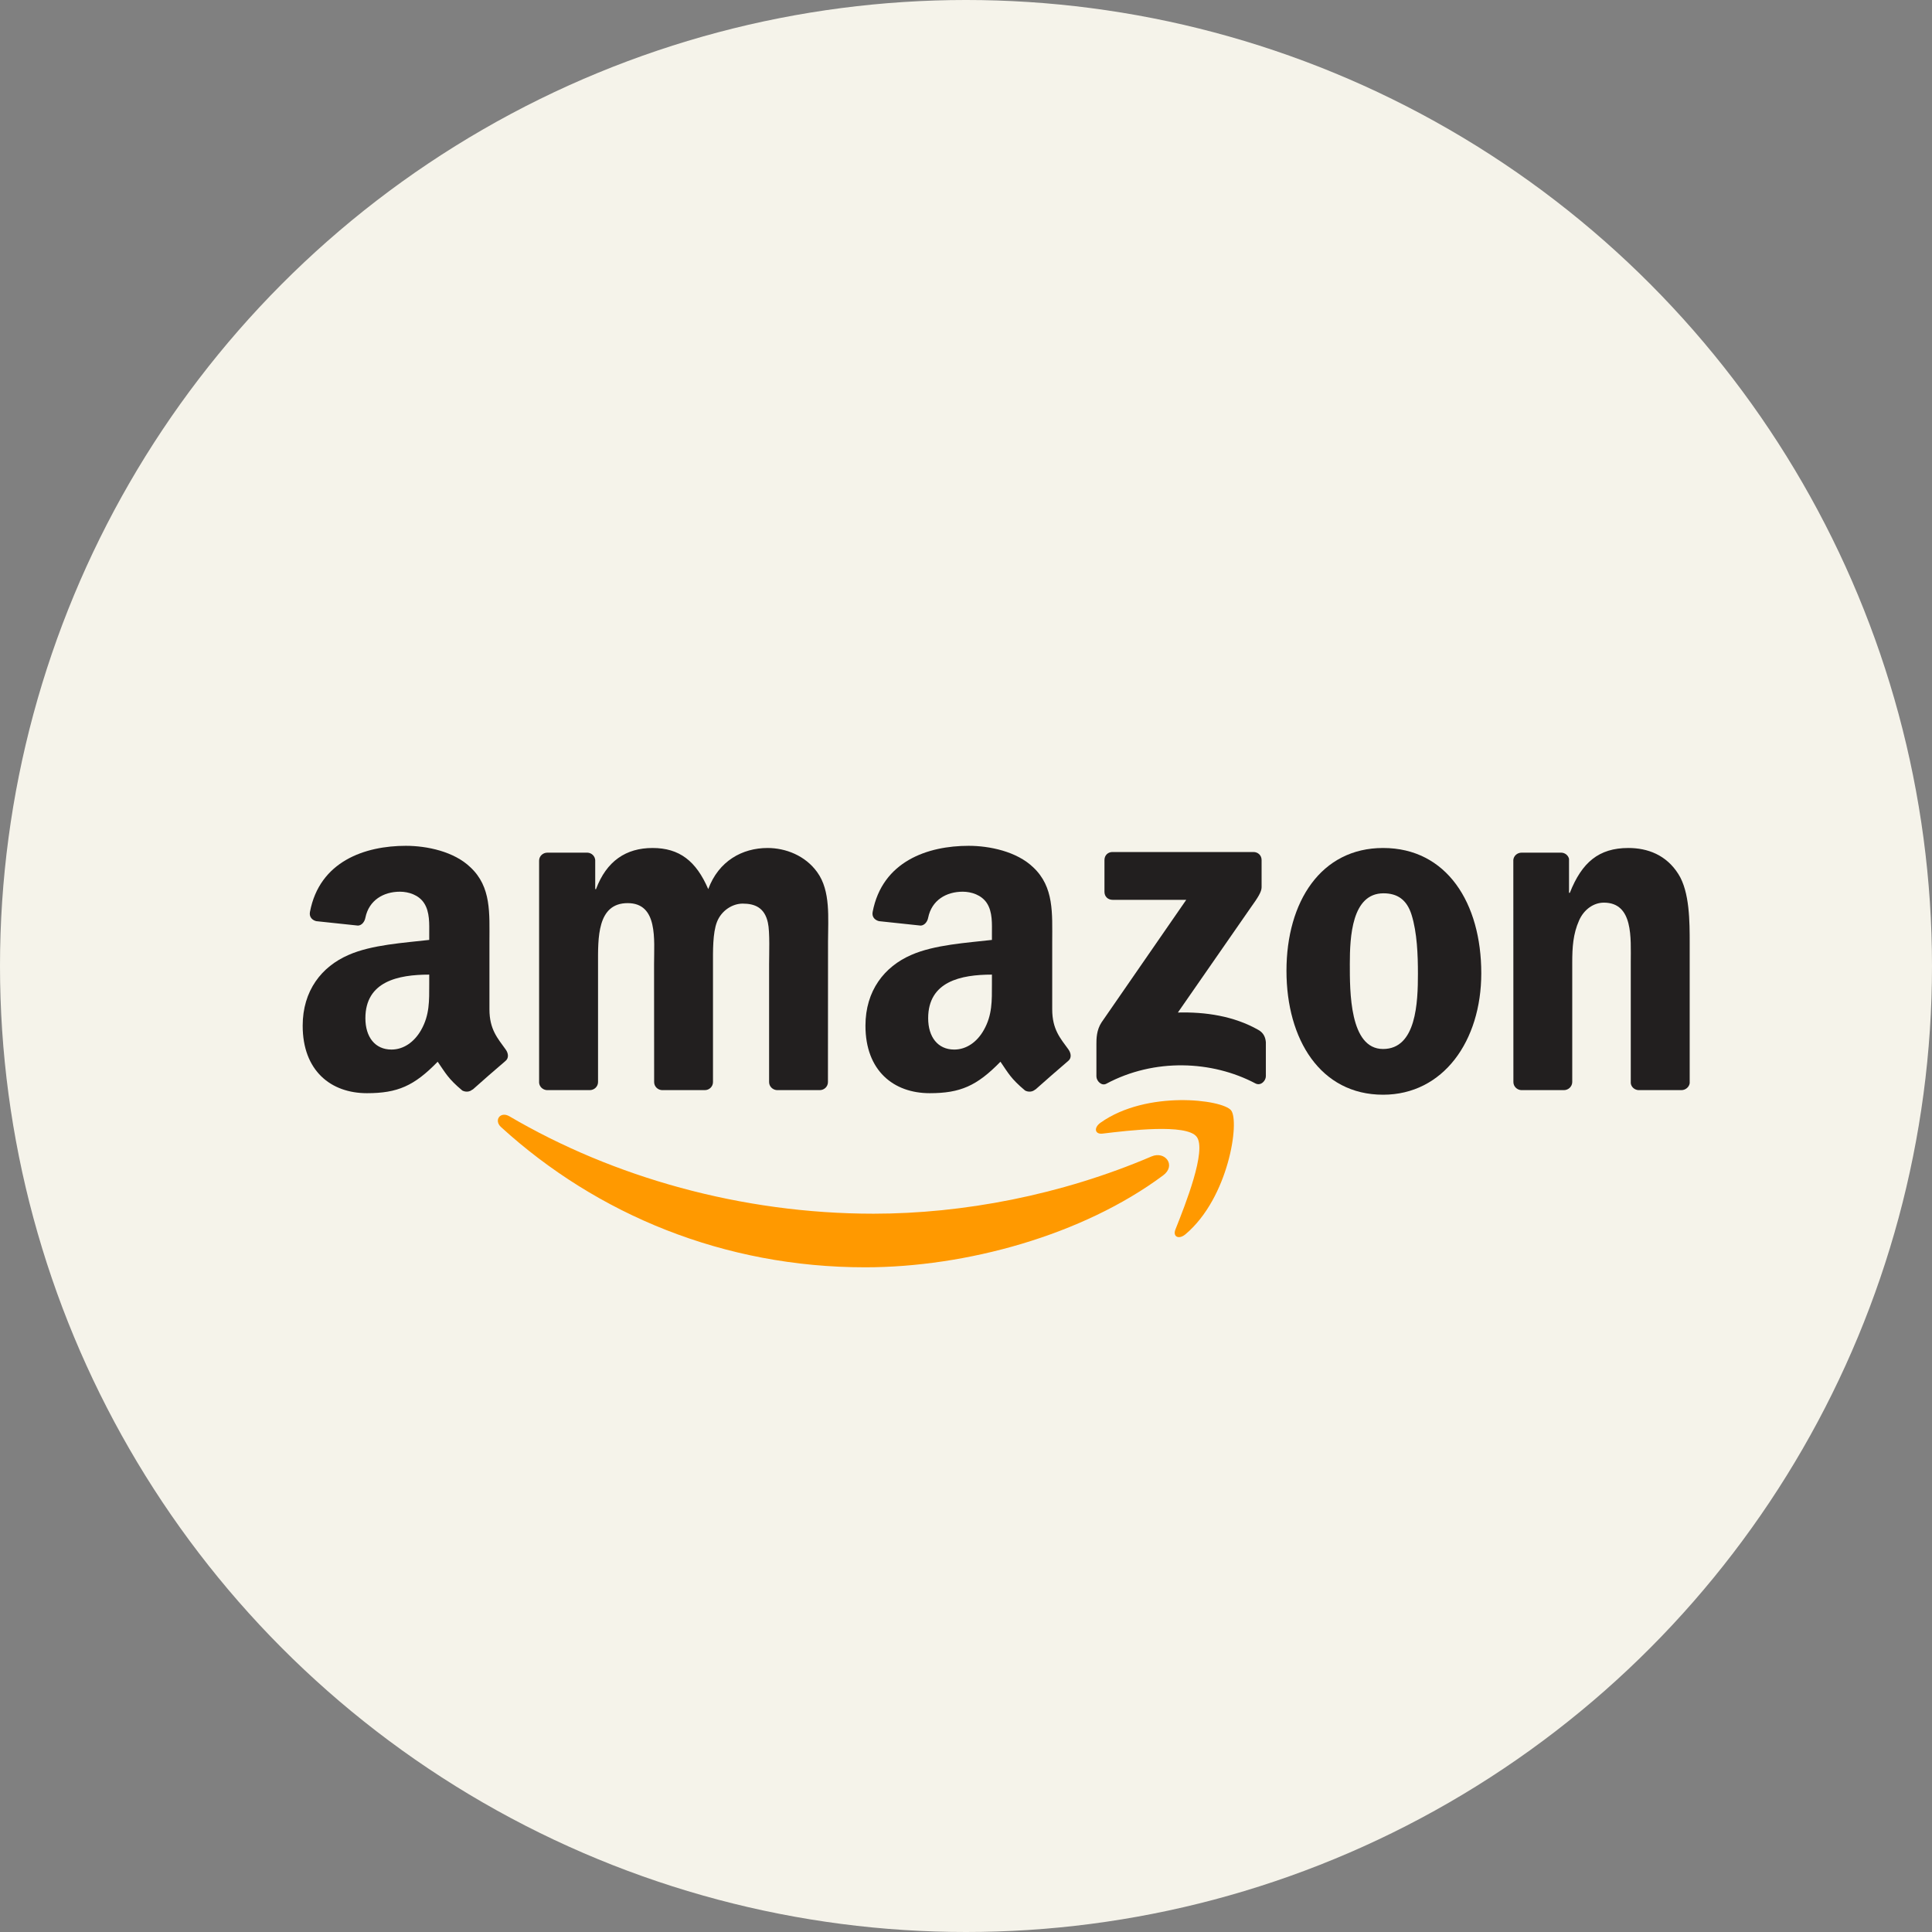 <svg width="24" height="24" viewBox="0 0 24 24" fill="none" xmlns="http://www.w3.org/2000/svg">
<rect x="0" y="0" width="24" height="24" fill="#808080" stroke="none"/>
<circle cx="12" cy="12" r="12" fill="#F5F3EA"/>
<g clip-path="url(#clip0_421_2233)">
<path d="M14.449 14.601C13.448 15.346 11.997 15.743 10.747 15.743C8.995 15.743 7.418 15.089 6.225 14.002C6.131 13.917 6.215 13.801 6.328 13.867C7.615 14.623 9.208 15.077 10.852 15.077C11.961 15.077 13.182 14.846 14.304 14.366C14.473 14.293 14.615 14.477 14.449 14.601Z" fill="#FF9900"/>
<path d="M14.865 14.121C14.738 13.956 14.02 14.043 13.697 14.082C13.599 14.094 13.584 14.008 13.672 13.946C14.245 13.54 15.183 13.657 15.293 13.793C15.402 13.93 15.264 14.879 14.727 15.332C14.644 15.402 14.565 15.364 14.602 15.272C14.723 14.968 14.994 14.287 14.865 14.121Z" fill="#FF9900"/>
<path d="M13.72 11.079V10.684C13.72 10.624 13.764 10.584 13.819 10.584H15.571C15.627 10.584 15.672 10.625 15.672 10.684V11.022C15.672 11.079 15.624 11.153 15.54 11.27L14.632 12.578C14.97 12.569 15.326 12.62 15.632 12.794C15.701 12.833 15.72 12.891 15.725 12.947V13.369C15.725 13.426 15.662 13.493 15.596 13.459C15.057 13.174 14.341 13.143 13.744 13.462C13.684 13.495 13.62 13.428 13.62 13.371V12.971C13.62 12.907 13.62 12.797 13.684 12.7L14.736 11.178H13.821C13.764 11.178 13.72 11.138 13.72 11.079Z" fill="#221F1F"/>
<path d="M7.326 13.542H6.793C6.742 13.538 6.701 13.5 6.697 13.45V10.691C6.697 10.636 6.743 10.592 6.8 10.592H7.297C7.349 10.594 7.39 10.634 7.394 10.684V11.045H7.404C7.534 10.696 7.777 10.534 8.106 10.534C8.44 10.534 8.648 10.696 8.798 11.045C8.927 10.696 9.22 10.534 9.535 10.534C9.758 10.534 10.003 10.627 10.152 10.835C10.321 11.068 10.286 11.405 10.286 11.7L10.285 13.442C10.285 13.497 10.24 13.542 10.183 13.542H9.65C9.597 13.538 9.554 13.495 9.554 13.442V11.979C9.554 11.863 9.565 11.573 9.539 11.462C9.499 11.277 9.38 11.225 9.226 11.225C9.097 11.225 8.962 11.312 8.907 11.451C8.852 11.59 8.857 11.823 8.857 11.979V13.442C8.857 13.497 8.812 13.542 8.755 13.542H8.222C8.168 13.538 8.126 13.495 8.126 13.442L8.125 11.979C8.125 11.672 8.176 11.219 7.797 11.219C7.414 11.219 7.429 11.66 7.429 11.979V13.442C7.429 13.497 7.383 13.542 7.326 13.542Z" fill="#221F1F"/>
<path d="M17.181 10.534C17.973 10.534 18.401 11.219 18.401 12.09C18.401 12.932 17.928 13.599 17.181 13.599C16.404 13.599 15.981 12.914 15.981 12.06C15.981 11.201 16.41 10.534 17.181 10.534ZM17.186 11.097C16.793 11.097 16.768 11.637 16.768 11.973C16.768 12.311 16.763 13.031 17.181 13.031C17.595 13.031 17.614 12.45 17.614 12.096C17.614 11.863 17.604 11.585 17.535 11.364C17.475 11.172 17.355 11.097 17.186 11.097Z" fill="#221F1F"/>
<path d="M19.427 13.542H18.896C18.843 13.538 18.8 13.495 18.8 13.442L18.799 10.682C18.804 10.631 18.848 10.592 18.902 10.592H19.396C19.443 10.594 19.481 10.626 19.491 10.669V11.091H19.501C19.65 10.714 19.86 10.534 20.228 10.534C20.467 10.534 20.7 10.62 20.85 10.859C20.99 11.08 20.99 11.451 20.99 11.718V13.455C20.984 13.503 20.939 13.542 20.887 13.542H20.352C20.303 13.538 20.263 13.502 20.258 13.455V11.956C20.258 11.654 20.292 11.213 19.924 11.213C19.794 11.213 19.675 11.3 19.616 11.434C19.541 11.602 19.531 11.77 19.531 11.956V13.442C19.53 13.497 19.484 13.542 19.427 13.542Z" fill="#221F1F"/>
<path d="M12.322 12.224V12.107C11.937 12.107 11.53 12.191 11.53 12.649C11.53 12.881 11.649 13.038 11.854 13.038C12.004 13.038 12.138 12.945 12.222 12.794C12.327 12.608 12.322 12.433 12.322 12.224ZM12.86 13.534C12.825 13.566 12.774 13.568 12.734 13.547C12.557 13.399 12.525 13.33 12.428 13.189C12.135 13.49 11.928 13.58 11.549 13.58C11.101 13.58 10.751 13.301 10.751 12.742C10.751 12.306 10.986 12.008 11.319 11.863C11.609 11.735 12.013 11.712 12.322 11.676V11.607C12.322 11.479 12.332 11.328 12.258 11.217C12.192 11.118 12.068 11.077 11.959 11.077C11.755 11.077 11.574 11.182 11.53 11.4C11.521 11.449 11.485 11.496 11.437 11.498L10.92 11.443C10.876 11.433 10.828 11.397 10.84 11.33C10.96 10.698 11.526 10.507 12.033 10.507C12.292 10.507 12.631 10.577 12.836 10.775C13.095 11.019 13.071 11.345 13.071 11.7V12.538C13.071 12.79 13.174 12.9 13.272 13.036C13.306 13.084 13.314 13.143 13.27 13.179C13.161 13.271 12.968 13.441 12.861 13.536L12.86 13.534" fill="#221F1F"/>
<path d="M5.332 12.224V12.107C4.946 12.107 4.539 12.191 4.539 12.649C4.539 12.881 4.658 13.038 4.863 13.038C5.013 13.038 5.147 12.945 5.232 12.794C5.337 12.608 5.332 12.433 5.332 12.224ZM5.869 13.534C5.834 13.566 5.783 13.568 5.743 13.547C5.566 13.399 5.535 13.33 5.437 13.189C5.145 13.49 4.938 13.58 4.558 13.58C4.11 13.58 3.76 13.301 3.76 12.742C3.76 12.306 3.995 12.008 4.329 11.863C4.618 11.735 5.023 11.712 5.332 11.676V11.607C5.332 11.479 5.341 11.328 5.267 11.217C5.202 11.118 5.077 11.077 4.968 11.077C4.765 11.077 4.583 11.182 4.539 11.4C4.53 11.449 4.495 11.496 4.447 11.498L3.929 11.443C3.886 11.433 3.838 11.397 3.85 11.33C3.969 10.698 4.535 10.507 5.042 10.507C5.302 10.507 5.641 10.577 5.845 10.775C6.105 11.019 6.08 11.345 6.08 11.7V12.538C6.08 12.79 6.184 12.9 6.281 13.036C6.316 13.084 6.323 13.143 6.28 13.179C6.171 13.271 5.977 13.441 5.871 13.536L5.869 13.534" fill="#221F1F"/>
</g>
<defs>
<clipPath id="clip0_421_2233">
<rect width="17.25" height="5.25" fill="white" transform="translate(3.75 10.5)"/>
</clipPath>
</defs>
</svg>
